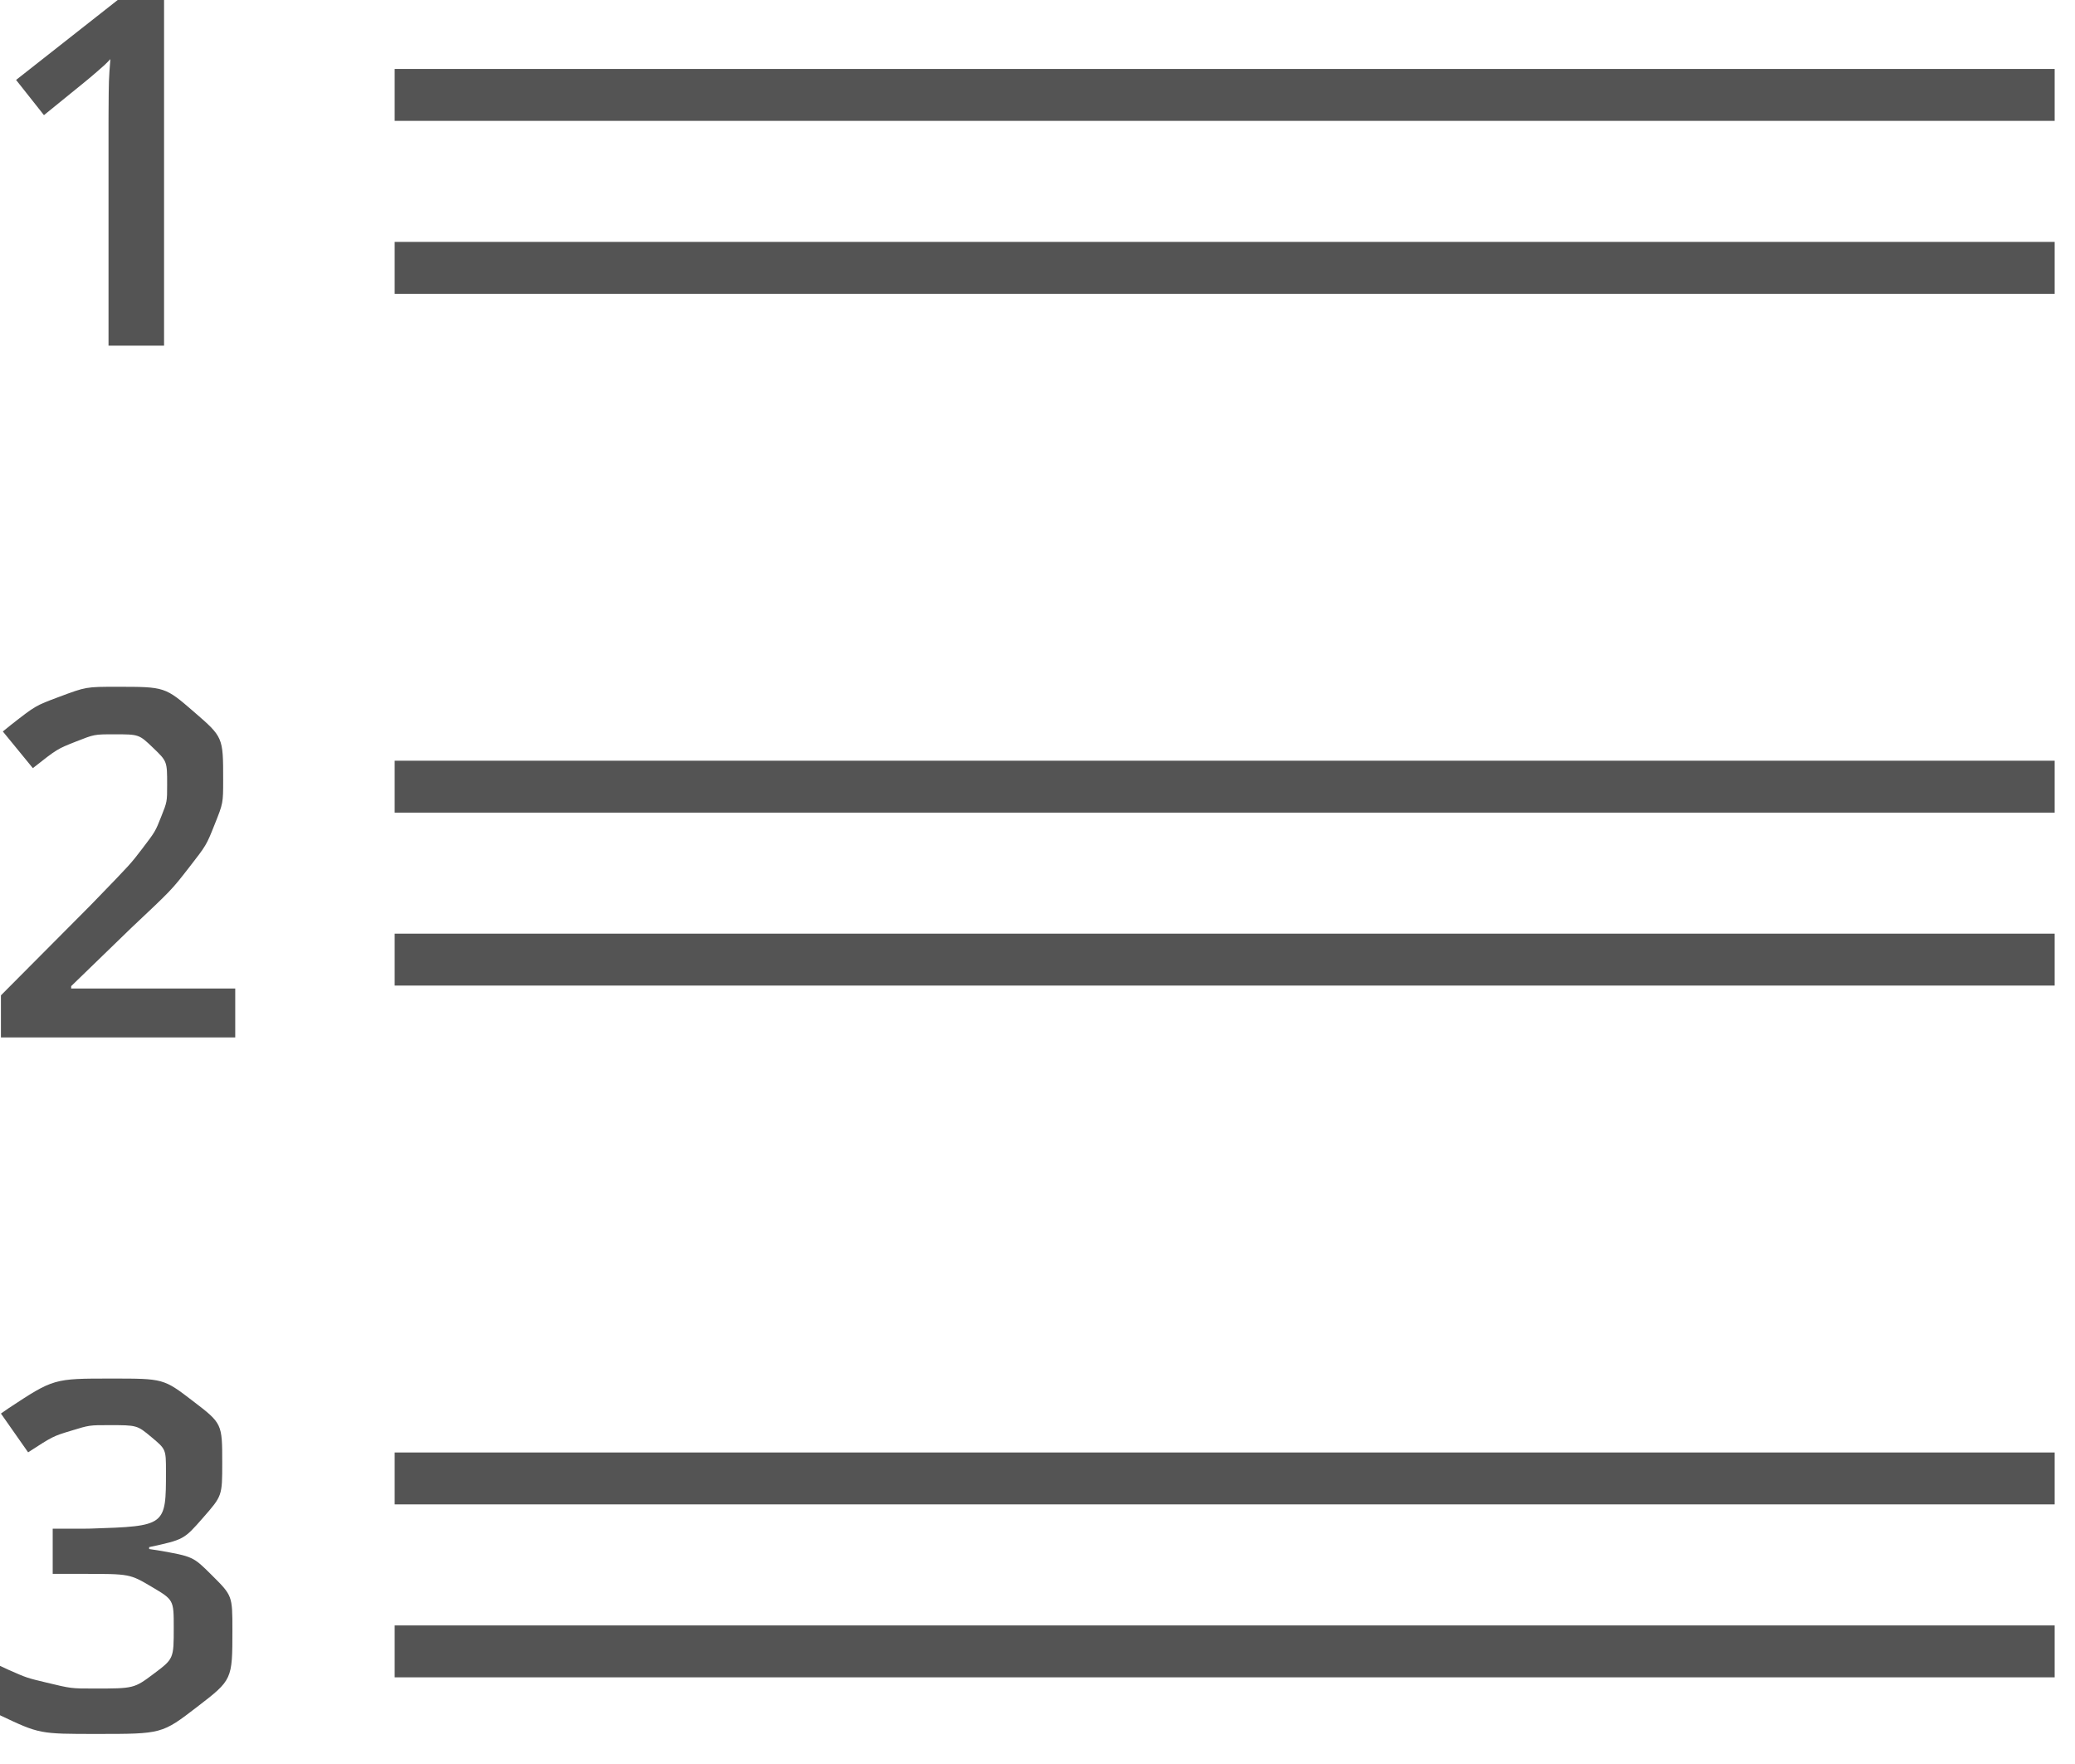<?xml version="1.0" encoding="UTF-8"?>
<svg width="60px" height="51px" viewBox="0 0 60 51" version="1.1" xmlns="http://www.w3.org/2000/svg" xmlns:xlink="http://www.w3.org/1999/xlink">
    <title>icon/orderedList/numbers</title>
    <g id="icons" stroke="none" stroke-width="1" fill="none" fill-rule="evenodd" opacity="0.67">
        <g id="icons-BaseCanvas" transform="translate(-538, -263)" fill="#000000" fill-rule="nonzero">
            <g id="Combined-Shape" transform="translate(537, 262)">
                <path d="M4.22,40.856 C5.73,40.856 5.73,40.856 6.578,41.506 C7.426,42.155 7.426,42.155 7.426,43.297 C7.426,44.247 7.426,44.247 6.872,44.879 C6.318,45.512 6.318,45.512 5.313,45.73 L5.313,45.73 L5.313,45.785 L5.573,45.824 C6.583,46.002 6.583,46.002 7.118,46.534 C7.72,47.132 7.72,47.132 7.72,48.123 C7.72,49.565 7.72,49.565 6.701,50.348 C5.683,51.131 5.683,51.131 3.803,51.131 C2.142,51.131 2.142,51.131 1,50.591 L1,50.591 L1,49.162 L1.257,49.282 C1.778,49.511 1.778,49.511 2.347,49.647 C3.058,49.818 3.058,49.818 3.714,49.818 C4.876,49.818 4.876,49.818 5.45,49.388 C6.024,48.957 6.024,48.957 6.024,48.055 C6.024,47.255 6.024,47.255 5.389,46.879 C4.753,46.503 4.753,46.503 3.393,46.503 L3.393,46.503 L2.524,46.503 L2.524,45.197 L3.406,45.197 L3.619,45.194 C5.799,45.122 5.799,45.122 5.799,43.543 C5.799,42.9 5.799,42.9 5.382,42.552 C4.965,42.203 4.965,42.203 4.151,42.203 C3.584,42.203 3.584,42.203 3.058,42.364 C2.531,42.524 2.531,42.524 1.813,42.989 L1.813,42.989 L1.027,41.868 L1.259,41.707 C2.553,40.856 2.553,40.856 4.22,40.856 Z M60.412,47.994 L60.412,49.494 L12.412,49.494 L12.412,47.994 L60.412,47.994 Z M60.412,42.994 L60.412,44.494 L12.412,44.494 L12.412,42.994 L60.412,42.994 Z M4.377,20.856 C5.771,20.856 5.771,20.856 6.612,21.584 C7.453,22.312 7.453,22.312 7.453,23.543 C7.453,24.22 7.453,24.22 7.21,24.828 C6.968,25.437 6.968,25.437 6.465,26.083 C5.963,26.729 5.963,26.729 4.794,27.829 L4.794,27.829 L3.058,29.511 L3.058,29.579 L7.802,29.579 L7.802,30.994 L1.027,30.994 L1.027,29.777 L3.604,27.187 L3.789,26.996 C4.777,25.977 4.777,25.977 5.119,25.529 C5.491,25.04 5.491,25.04 5.662,24.609 C5.833,24.179 5.833,24.179 5.833,23.687 C5.833,23.01 5.833,23.01 5.426,22.62 C5.02,22.23 5.02,22.23 4.302,22.23 C3.728,22.23 3.728,22.23 3.191,22.442 C2.654,22.654 2.654,22.654 1.95,23.208 L1.95,23.208 L1.082,22.148 L1.319,21.956 C2.028,21.402 2.028,21.402 2.702,21.15 C3.488,20.856 3.488,20.856 4.377,20.856 Z M60.412,27.994 L60.412,29.494 L12.412,29.494 L12.412,27.994 L60.412,27.994 Z M60.412,22.994 L60.412,24.494 L12.412,24.494 L12.412,22.994 L60.412,22.994 Z M5.744,1 L5.744,10.994 L4.138,10.994 L4.138,4.541 L4.139,4.26 C4.145,3.301 4.145,3.301 4.192,2.709 C4.035,2.873 4.035,2.873 3.806,3.071 C3.577,3.27 3.577,3.27 2.271,4.329 L2.271,4.329 L1.465,3.311 L4.404,1 L5.744,1 Z M60.412,7.994 L60.412,9.494 L12.412,9.494 L12.412,7.994 L60.412,7.994 Z M60.412,2.994 L60.412,4.494 L12.412,4.494 L12.412,2.994 L60.412,2.994 Z"></path>
            </g>
        </g>
    </g>
</svg>